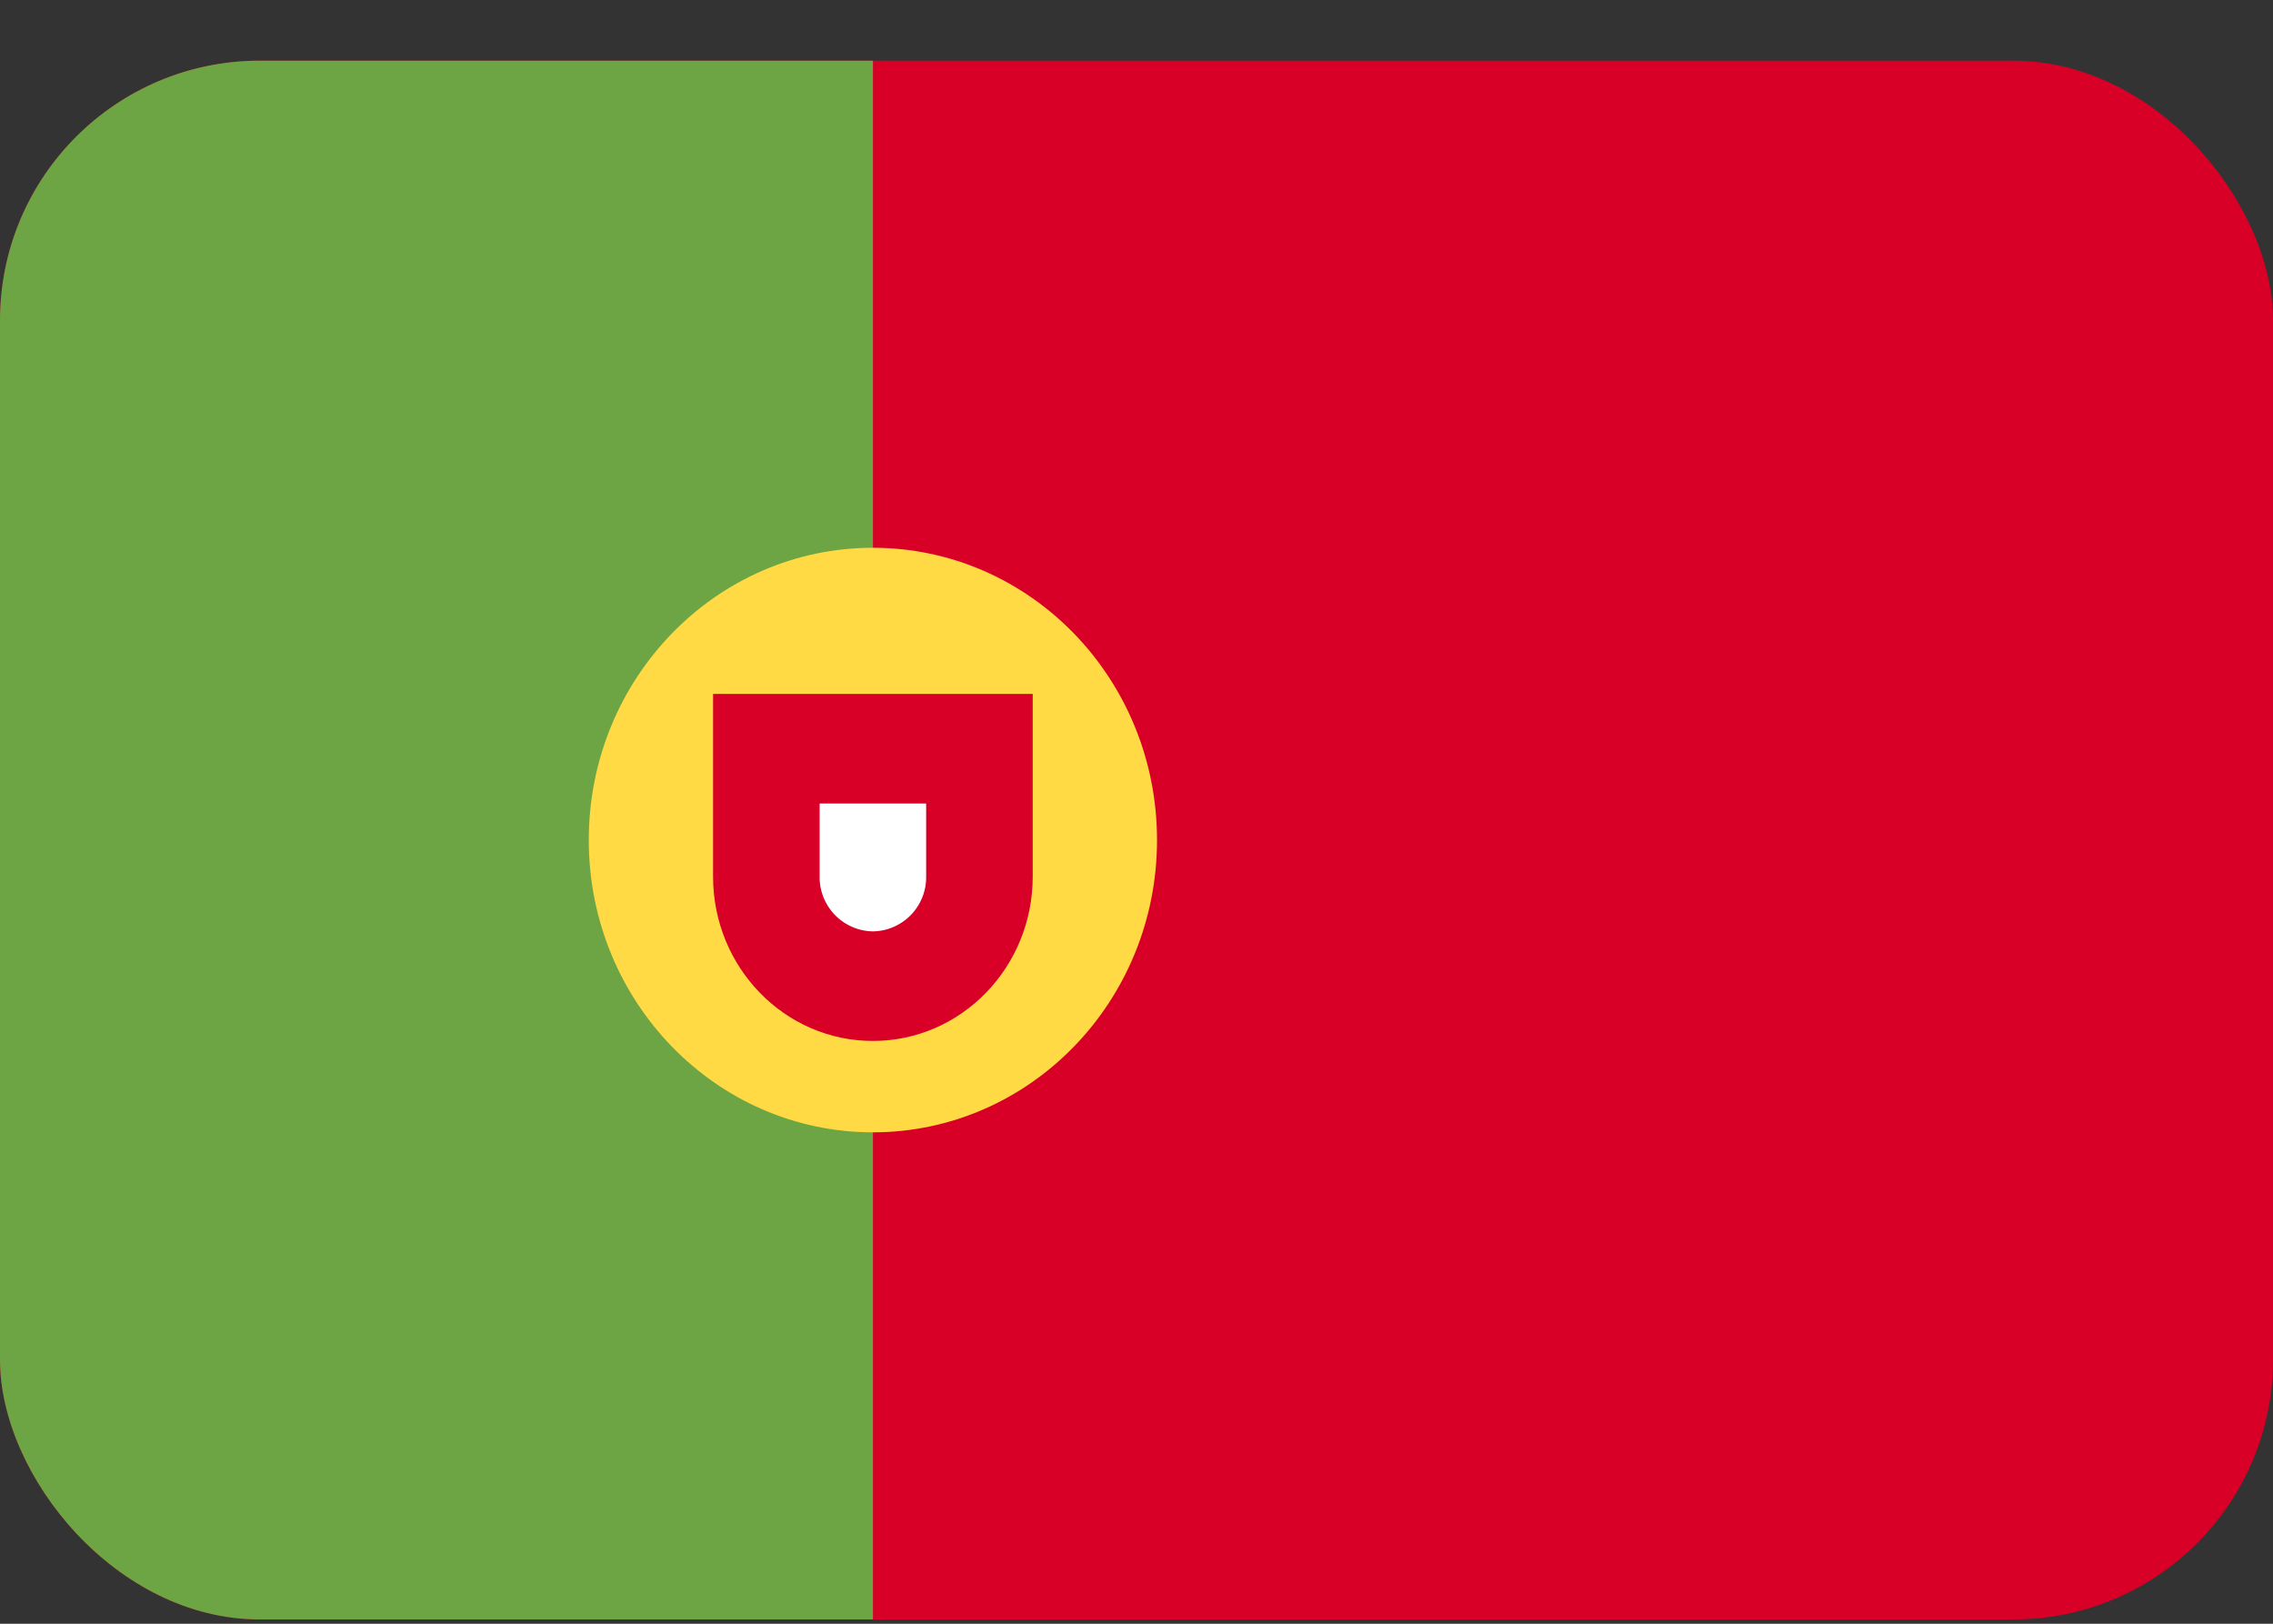<svg xmlns="http://www.w3.org/2000/svg" width="35" height="25" fill="none" viewBox="0 0 35 25">
  <rect x="0" y="0" width="35" height="25" fill="#333333" stroke="none"/>
  <g clip-path="url(#a)">
    <path fill="#D80027" d="M0 .934h35v24H0v-24Z"/>
    <path fill="#6DA544" d="M13.442.934v24H0v-24h13.442Z"/>
    <path fill="#FFDA44" d="M13.441 17.434c2.417 0 4.375-2.015 4.375-4.5 0-2.486-1.958-4.5-4.375-4.5-2.416 0-4.375 2.014-4.375 4.5 0 2.485 1.96 4.5 4.375 4.5Z"/>
    <path fill="#D80027" d="M10.98 10.684v2.812c0 1.398 1.102 2.531 2.461 2.531 1.36 0 2.461-1.133 2.461-2.53v-2.813h-4.921Z"/>
    <path fill="#fff" d="M13.441 14.34a.833.833 0 0 1-.82-.844v-1.125h1.64v1.125a.833.833 0 0 1-.82.844Z"/>
  </g>
  <defs>
    <clipPath id="a">
      <rect width="35" height="24" y=".934" fill="#fff" rx="4"/>
    </clipPath>
  </defs>
</svg>
